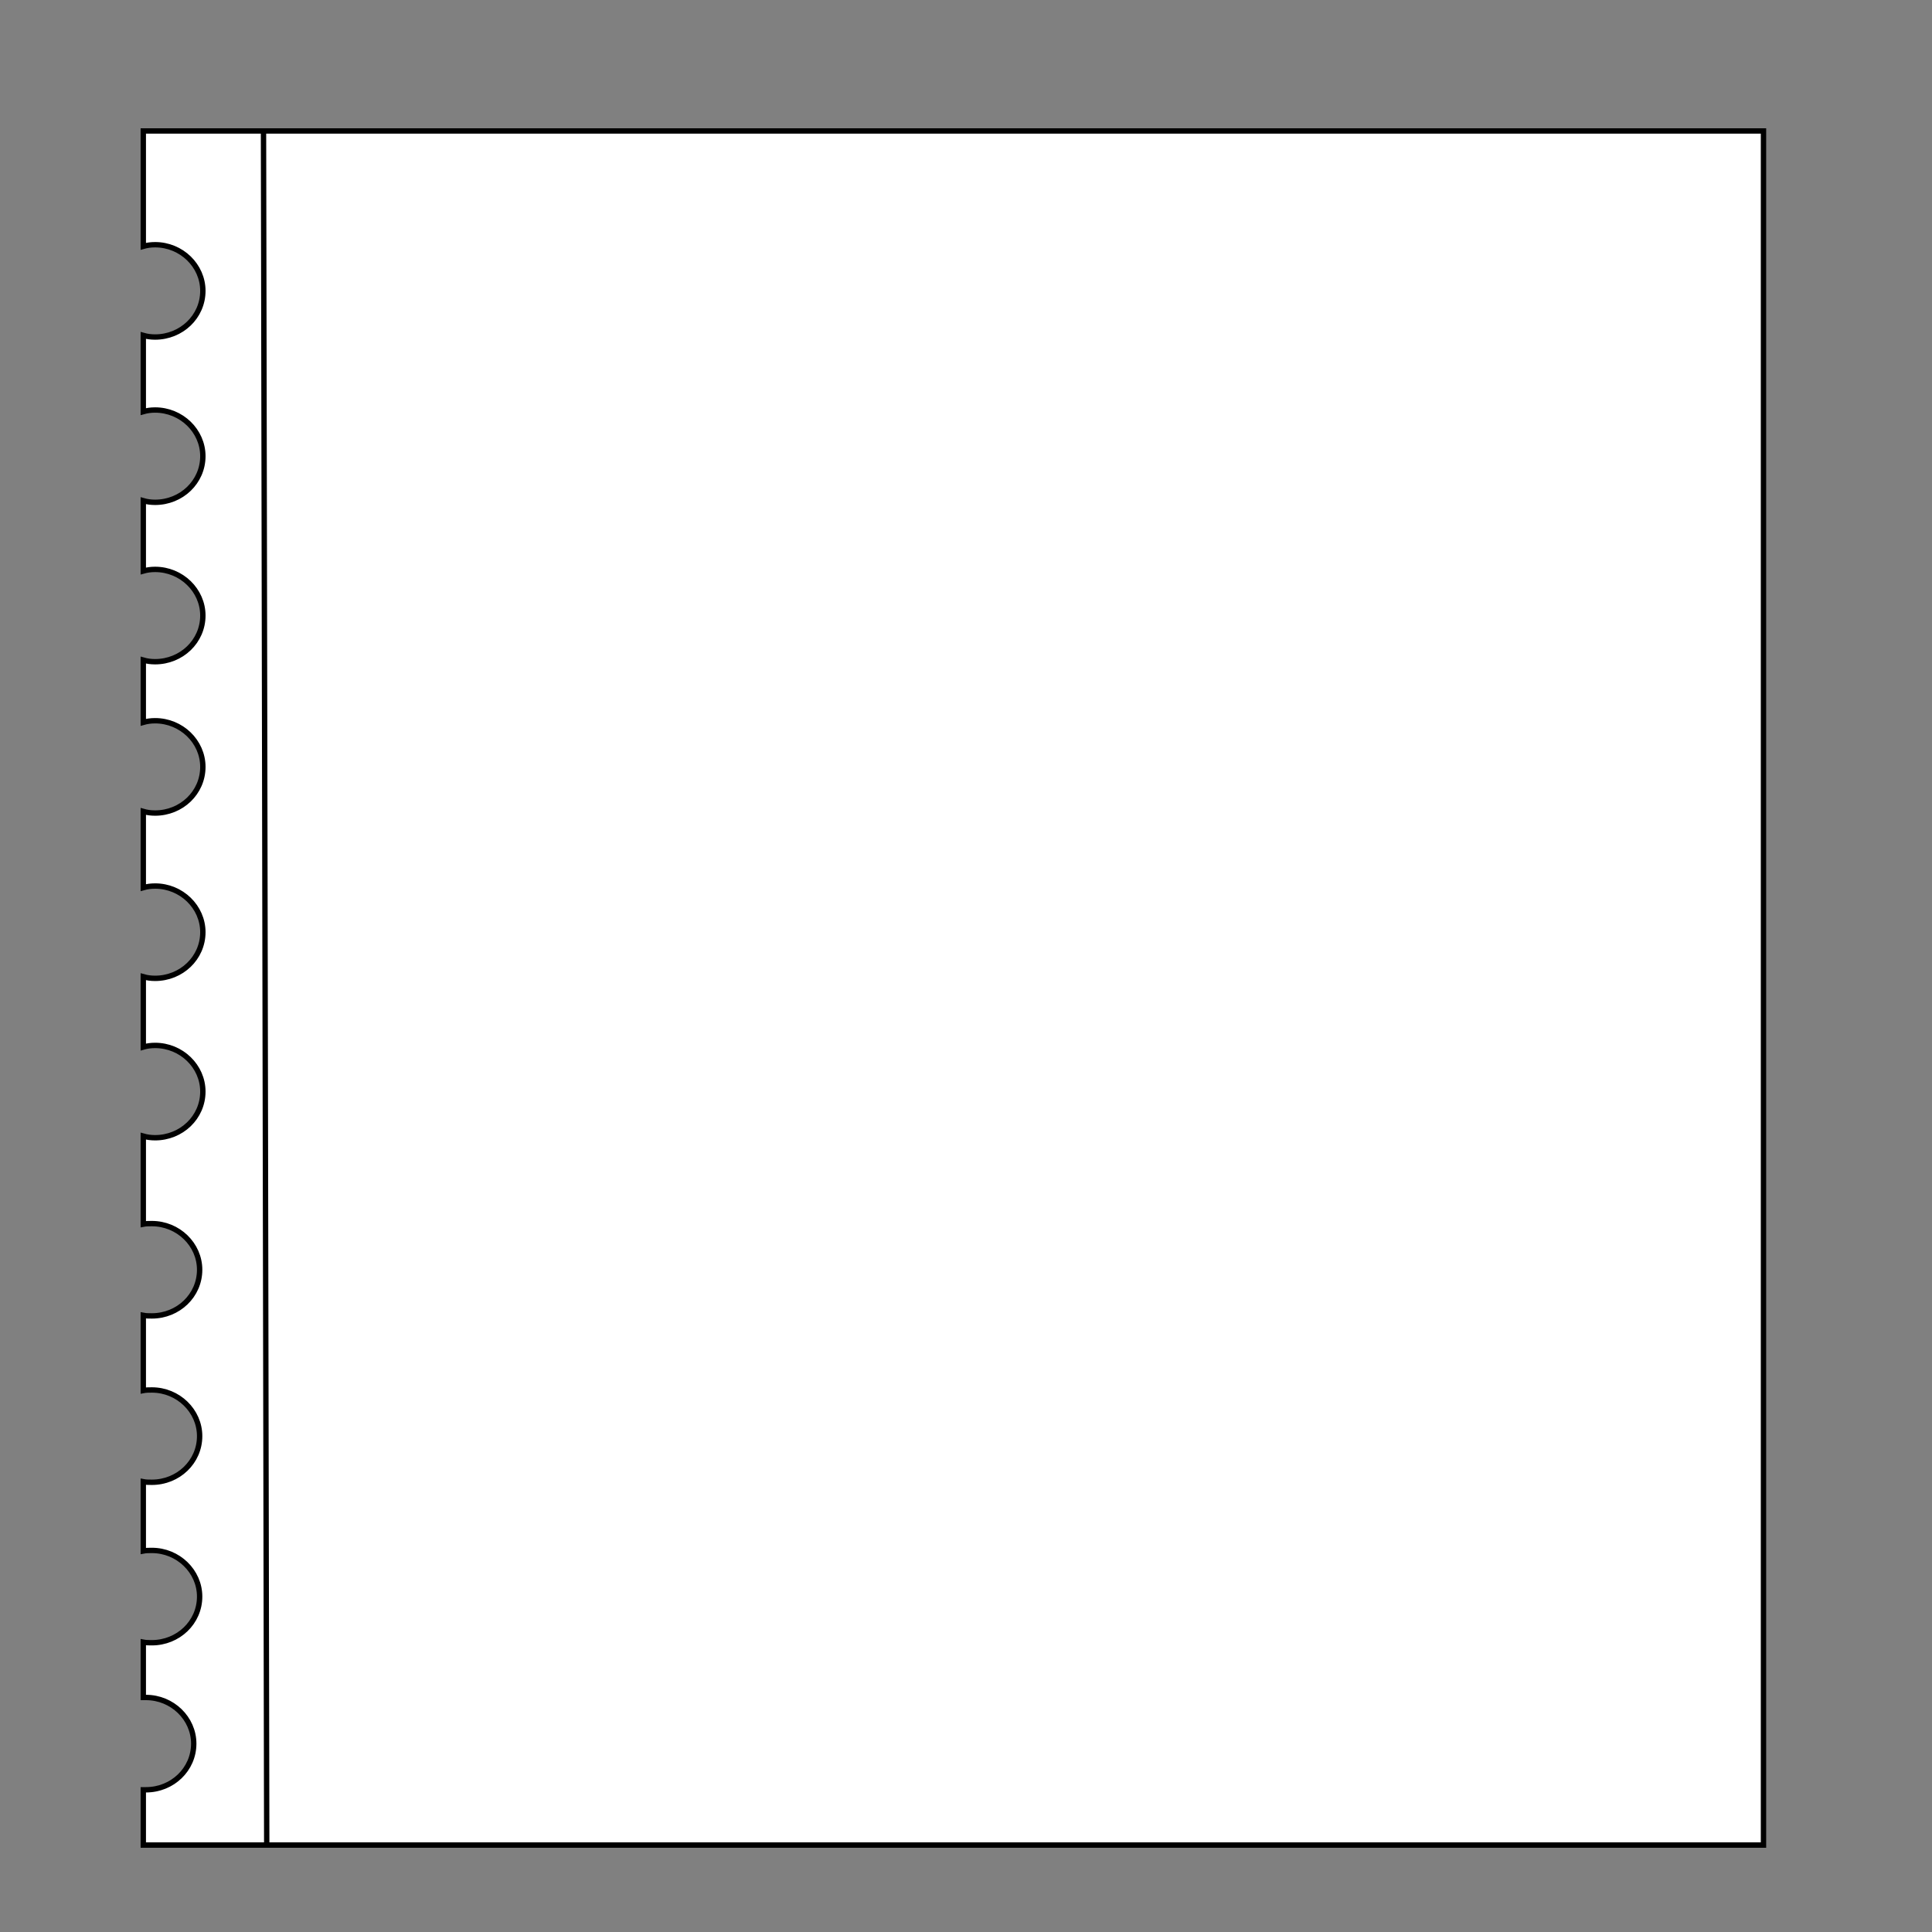 <?xml version="1.0" encoding="utf-8"?>
<!-- Generator: Adobe Illustrator 18.1.1, SVG Export Plug-In . SVG Version: 6.00 Build 0)  -->
<svg version="1.1" id="Layer_1" xmlns="http://www.w3.org/2000/svg" xmlns:xlink="http://www.w3.org/1999/xlink" x="0px" y="0px"
	 viewBox="0 0 360 360" enable-background="new 0 0 360 360" xml:space="preserve">
<rect x="0" y="0" width="360" height="360" fill="#808080" stroke="none"/>
<path fill="#FFFFFF" stroke="#000000" stroke-miterlimit="10" d="M328.6,24.4v319.4H26.7v-10.3c0.2,0,0.3,0,0.5,0
	c4.9,0,8.9-3.8,8.9-8.6c0-4.7-4-8.6-8.9-8.6c-0.2,0-0.3,0-0.5,0V306c0.5,0.1,1.1,0.1,1.6,0.1c4.9,0,8.9-3.8,8.9-8.6
	c0-4.7-4-8.6-8.9-8.6c-0.5,0-1.1,0-1.6,0.1v-12.9c0.5,0.1,1.1,0.1,1.6,0.1c4.9,0,8.9-3.8,8.9-8.6c0-4.7-4-8.6-8.9-8.6
	c-0.5,0-1.1,0-1.6,0.1v-14c0.5,0.1,1.1,0.1,1.6,0.1c4.9,0,8.9-3.8,8.9-8.6c0-4.7-4-8.6-8.9-8.6c-0.5,0-1.1,0-1.6,0.1v-16.4
	c0.7,0.2,1.4,0.3,2.2,0.3c4.9,0,8.9-3.8,8.9-8.6c0-4.7-4-8.6-8.9-8.6c-0.8,0-1.5,0.1-2.2,0.3v-13.1c0.7,0.2,1.4,0.3,2.2,0.3
	c4.9,0,8.9-3.8,8.9-8.6c0-4.7-4-8.6-8.9-8.6c-0.8,0-1.5,0.1-2.2,0.3v-14.2c0.7,0.2,1.4,0.3,2.2,0.3c4.9,0,8.9-3.8,8.9-8.6
	c0-4.7-4-8.6-8.9-8.6c-0.8,0-1.5,0.1-2.2,0.3V123c0.7,0.2,1.4,0.3,2.2,0.3c4.9,0,8.9-3.8,8.9-8.6c0-4.7-4-8.6-8.9-8.6
	c-0.8,0-1.5,0.1-2.2,0.3V93.3c0.7,0.2,1.4,0.3,2.2,0.3c4.9,0,8.9-3.8,8.9-8.6c0-4.7-4-8.6-8.9-8.6c-0.8,0-1.5,0.1-2.2,0.3V62.5
	c0.7,0.2,1.4,0.3,2.2,0.3c4.9,0,8.9-3.8,8.9-8.6c0-4.7-4-8.6-8.9-8.6c-0.8,0-1.5,0.1-2.2,0.3V24.4H328.6z"/>
<line fill="none" stroke="#000000" stroke-miterlimit="10" x1="49.1" y1="24.4" x2="49.7" y2="343.9"/>
</svg>
